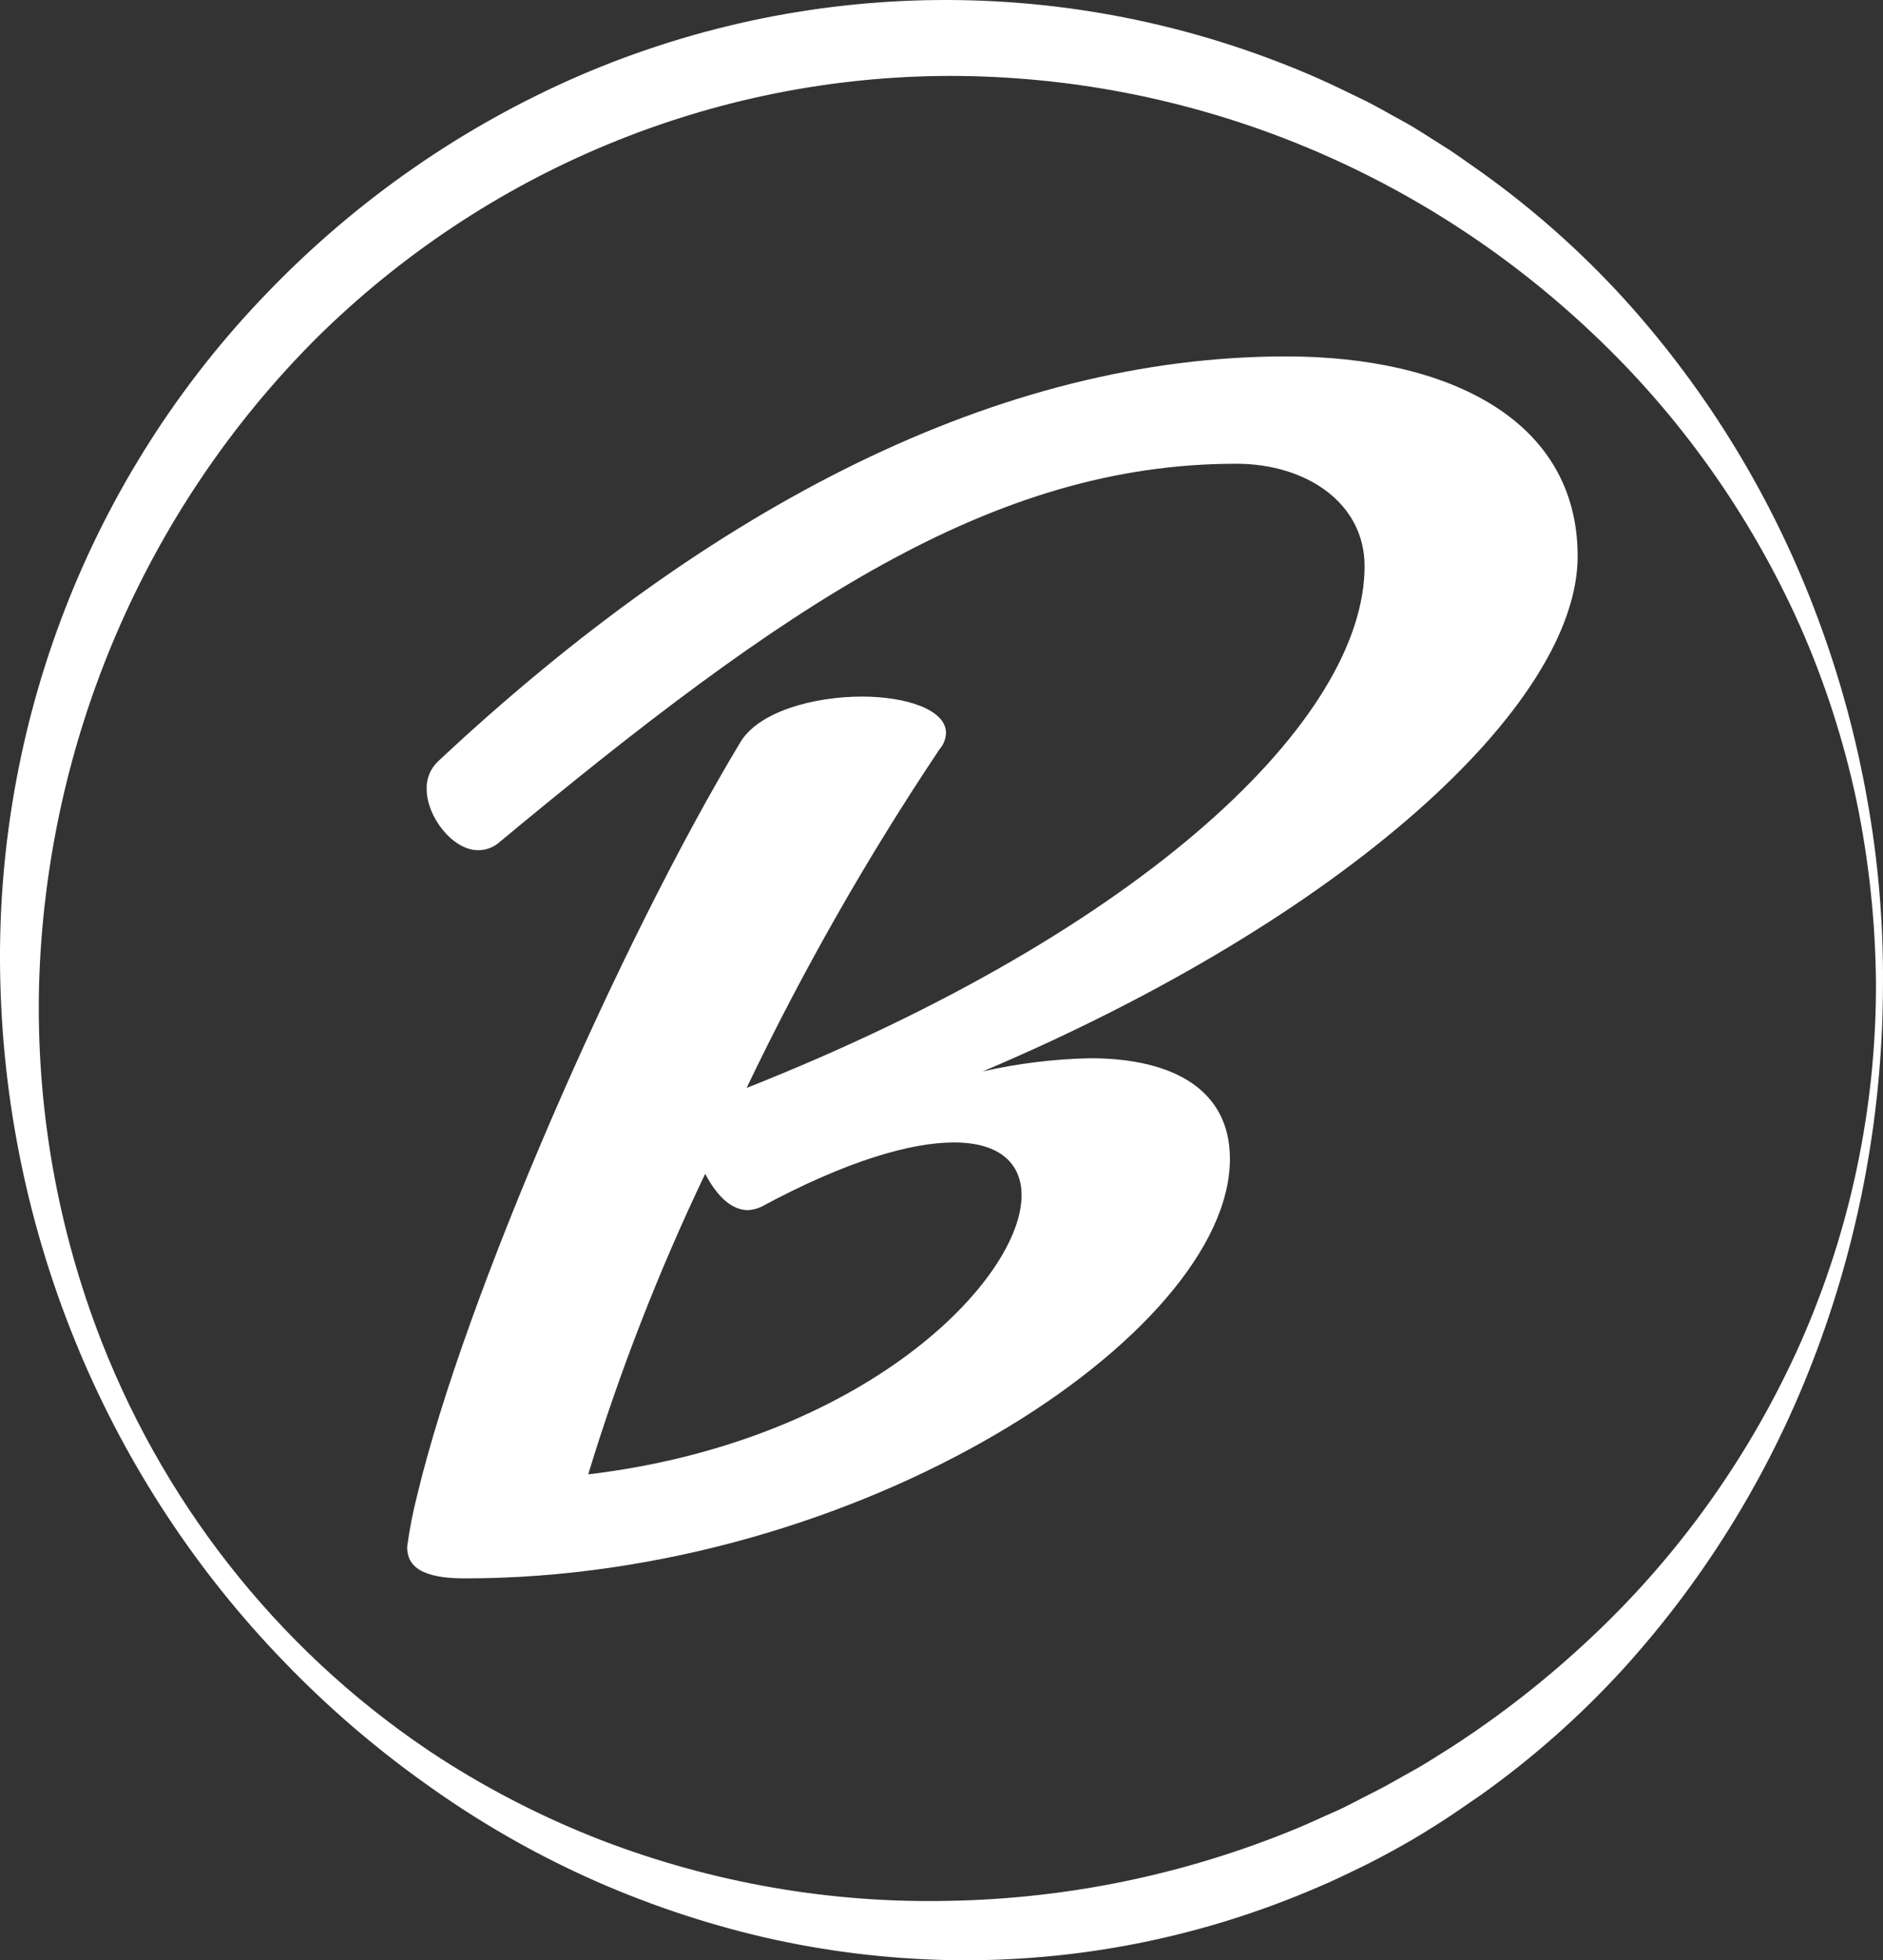 <?xml version="1.0" encoding="UTF-8"?>
<svg width="74px" height="77px" viewBox="0 0 74 77" version="1.1" xmlns="http://www.w3.org/2000/svg" xmlns:xlink="http://www.w3.org/1999/xlink">
    <rect x="0" y="0" width="74" height="77" fill="#333333" stroke="none"/>
    <!-- Generator: Sketch 52.6 (67491) - http://www.bohemiancoding.com/sketch -->
    <title>B Mark</title>
    <desc>Created with Sketch.</desc>
    <g id="Symbols" stroke="none" stroke-width="1" fill="none" fill-rule="evenodd">
        <g id="Footer" transform="translate(-683, -50)" fill="#FFFFFF" fill-rule="nonzero">
            <g id="B-Mark" transform="translate(683, 50)">
                <path d="M18.776,33.395 C17.804,33.395 16.768,32.097 16.768,30.995 C16.753,30.577 16.922,30.174 17.23,29.892 C27.981,19.838 39.315,14 50.537,14 C56.884,14 62,16.465 62,21.849 C62,27.686 52.868,36.054 38.621,42.086 C40.003,41.773 41.413,41.599 42.83,41.568 C46.198,41.568 48.335,42.865 48.335,45.524 C48.335,52.4 33.828,62 18.267,62 C16.583,62 16,61.537 16,60.768 C16.09,60.09 16.22,59.419 16.389,58.757 C18.267,50.908 24.354,37.027 29.082,29.178 C29.794,27.946 31.996,27.362 33.874,27.362 C35.623,27.362 37.177,27.881 37.177,28.789 C37.168,29.029 37.076,29.258 36.918,29.438 C34.078,33.683 31.545,38.127 29.341,42.735 C45.069,36.508 53.627,28.205 53.627,22.238 C53.627,19.773 51.36,18.216 48.576,18.216 C38.991,18.216 30.831,23.776 19.562,33.135 C19.337,33.309 19.06,33.401 18.776,33.395 Z M27.713,46.108 C25.889,49.923 24.352,53.869 23.115,57.914 C33.995,56.616 40.147,50.259 40.147,46.951 C40.147,45.719 39.305,44.876 37.492,44.876 C35.808,44.876 33.282,45.589 29.915,47.405 C29.751,47.479 29.576,47.523 29.397,47.535 C28.684,47.535 28.124,46.886 27.713,46.108 Z" id="Shape"></path>
                <path d="M73.999,38.663 C73.996,43.57 73.117,48.437 71.407,53.025 C69.68,57.668 67.09,61.927 63.777,65.571 C62.101,67.403 60.241,69.05 58.227,70.486 C57.714,70.836 57.21,71.194 56.688,71.53 C56.166,71.865 55.639,72.191 55.099,72.494 C54.559,72.797 54.014,73.09 53.455,73.361 C52.896,73.631 52.342,73.901 51.77,74.139 C47.204,76.111 42.281,77.084 37.321,76.994 C34.855,76.947 32.399,76.644 29.994,76.091 C27.604,75.532 25.272,74.739 23.033,73.724 C20.807,72.711 18.684,71.478 16.694,70.044 C14.706,68.628 12.851,67.028 11.153,65.264 C4.265,58.15 0.285,48.644 0.015,38.663 C-0.275,28.509 3.531,18.677 10.549,11.451 C14.037,7.839 18.188,4.959 22.767,2.973 C32.05,-1.026 42.537,-0.989 51.792,3.075 C52.36,3.322 52.914,3.606 53.478,3.872 C54.041,4.137 54.572,4.459 55.117,4.752 C55.662,5.046 56.18,5.4 56.706,5.726 C57.233,6.052 57.732,6.429 58.241,6.779 C60.264,8.227 62.134,9.887 63.818,11.731 C67.133,15.386 69.724,19.657 71.448,24.309 C72.303,26.603 72.948,28.972 73.376,31.386 C73.809,33.786 74.017,36.223 73.999,38.663 Z M73.724,38.663 C73.706,36.239 73.45,33.823 72.959,31.451 C72.457,29.09 71.712,26.788 70.738,24.584 C68.785,20.213 65.99,16.284 62.518,13.031 C55.665,6.575 46.67,2.986 37.33,2.982 C28.019,2.997 19.079,6.702 12.408,13.31 C5.709,20.021 1.814,29.103 1.536,38.663 C1.413,43.464 2.25,48.241 3.995,52.704 C6.643,59.455 11.312,65.187 17.34,69.089 C19.329,70.363 21.436,71.433 23.632,72.284 C28.003,73.963 32.65,74.771 37.321,74.665 C41.959,74.58 46.542,73.633 50.844,71.87 C51.38,71.655 51.902,71.404 52.438,71.171 C52.974,70.938 53.473,70.649 53.995,70.393 C54.517,70.137 55.012,69.834 55.525,69.554 C56.038,69.275 56.519,68.949 57.013,68.646 C58.981,67.375 60.831,65.925 62.541,64.313 C66.012,61.057 68.806,57.125 70.757,52.751 C72.717,48.322 73.729,43.52 73.724,38.663 Z" id="Shape"></path>
            </g>
        </g>
    </g>
</svg>